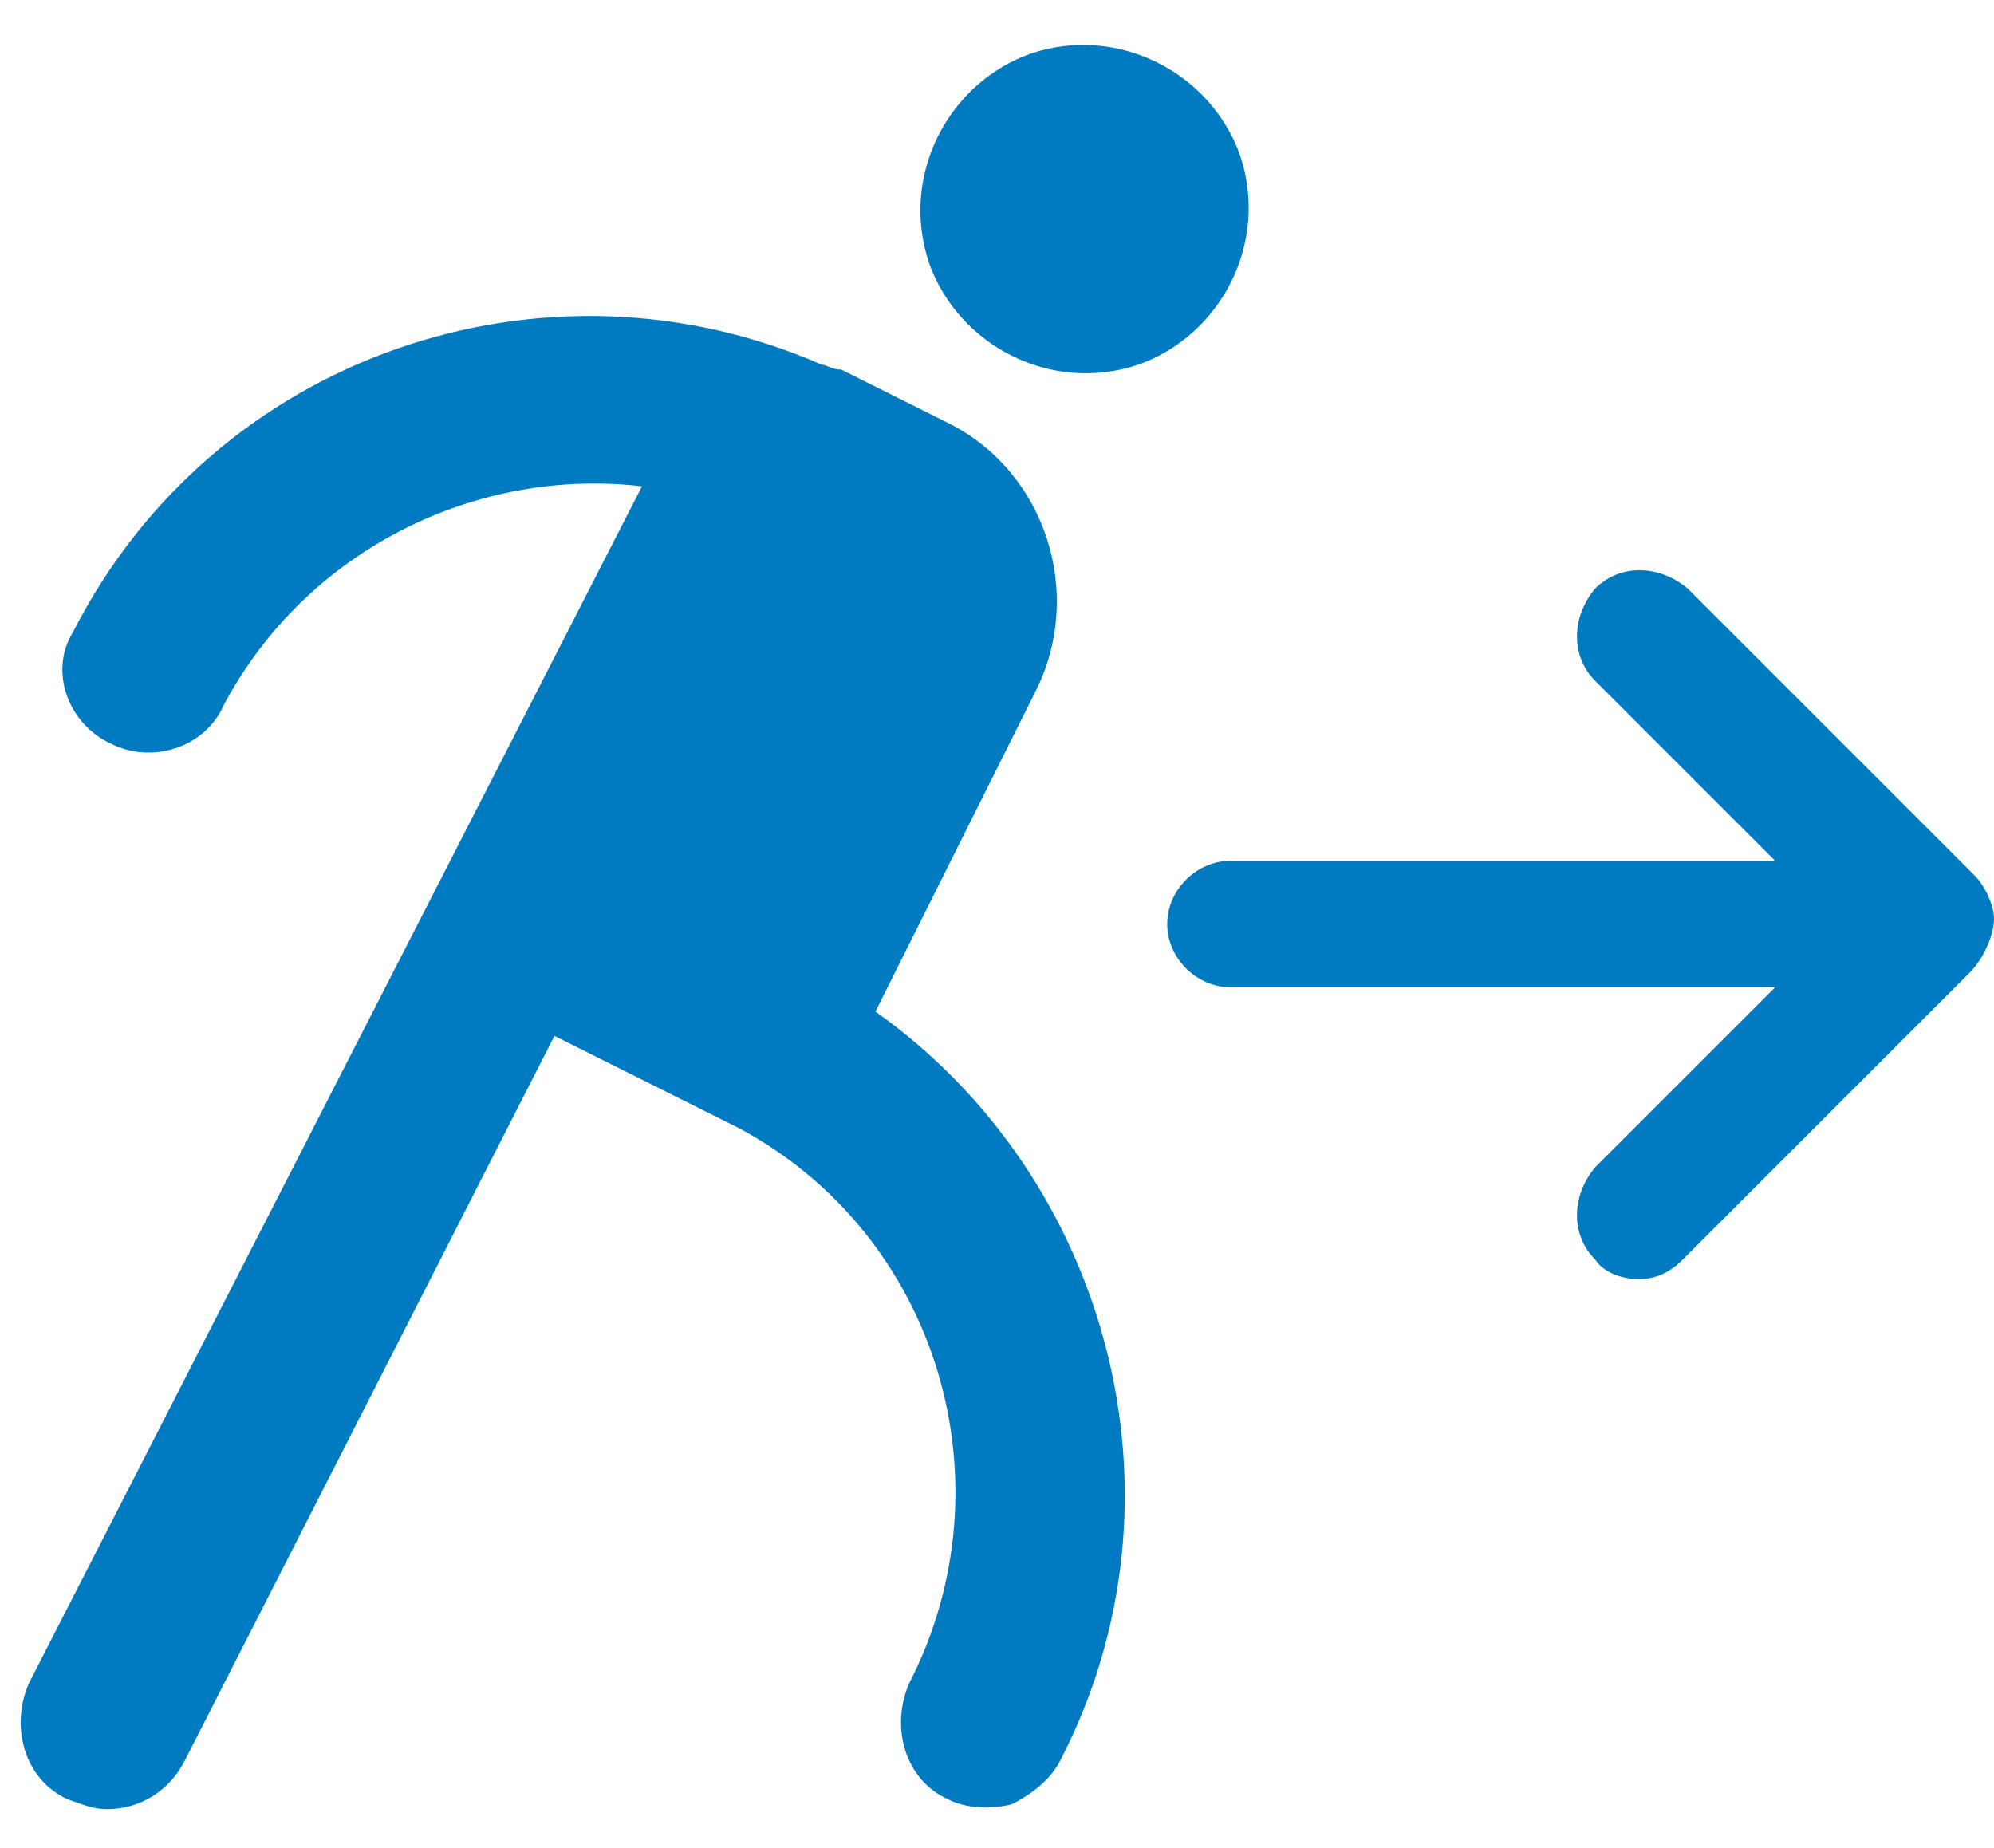 <svg xmlns="http://www.w3.org/2000/svg" width="41" height="38" viewBox="0 0 41 38">
  <path fill="#007AC0" d="M21.8,36.2 C21.6,36.6 21.2,36.9 20.8,37.1 C20.4,37.2 19.9,37.2 19.5,37 C18.6,36.6 18.3,35.5 18.7,34.6 C20.8,30.5 19.3,25.4 15.2,23.2 L11.4,21.3 L3.8,36.2 C3.5,36.8 2.9,37.2 2.2,37.2 C1.9,37.2 1.7,37.1 1.4,37 C0.5,36.6 0.2,35.5 0.6,34.6 L13.2,10 C9.8,9.6 6.3,11.3 4.6,14.5 C4.2,15.4 3.1,15.7 2.3,15.3 C1.4,14.9 1,13.8 1.5,13 C4.4,7.3 11.2,5 16.9,7.5 C17,7.5 17.1,7.6 17.3,7.6 L19.5,8.7 C21.5,9.7 22.3,12.2 21.3,14.2 L18,20.8 C22.8,24.2 24.6,30.8 21.8,36.2 Z M19.1,5.4 C18.5,3.6 19.5,1.7 21.2,1.1 C23,0.5 24.9,1.5 25.5,3.2 C26.1,5 25.1,6.9 23.4,7.5 C21.6,8.1 19.7,7.1 19.1,5.4 Z M40.5,20 L34.6,25.9 C34.3,26.2 34,26.3 33.7,26.3 C33.4,26.3 33,26.2 32.8,25.9 C32.3,25.4 32.3,24.6 32.8,24 L36.5,20.3 L25.3,20.3 C24.6,20.3 24,19.7 24,19 C24,18.3 24.6,17.7 25.3,17.7 L36.5,17.7 L32.8,14 C32.3,13.5 32.3,12.7 32.8,12.1 C33.3,11.6 34.1,11.6 34.7,12.1 L40.6,18 C40.8,18.2 41,18.6 41,18.9 C41,19.2 40.8,19.7 40.5,20 Z"/>
</svg>
